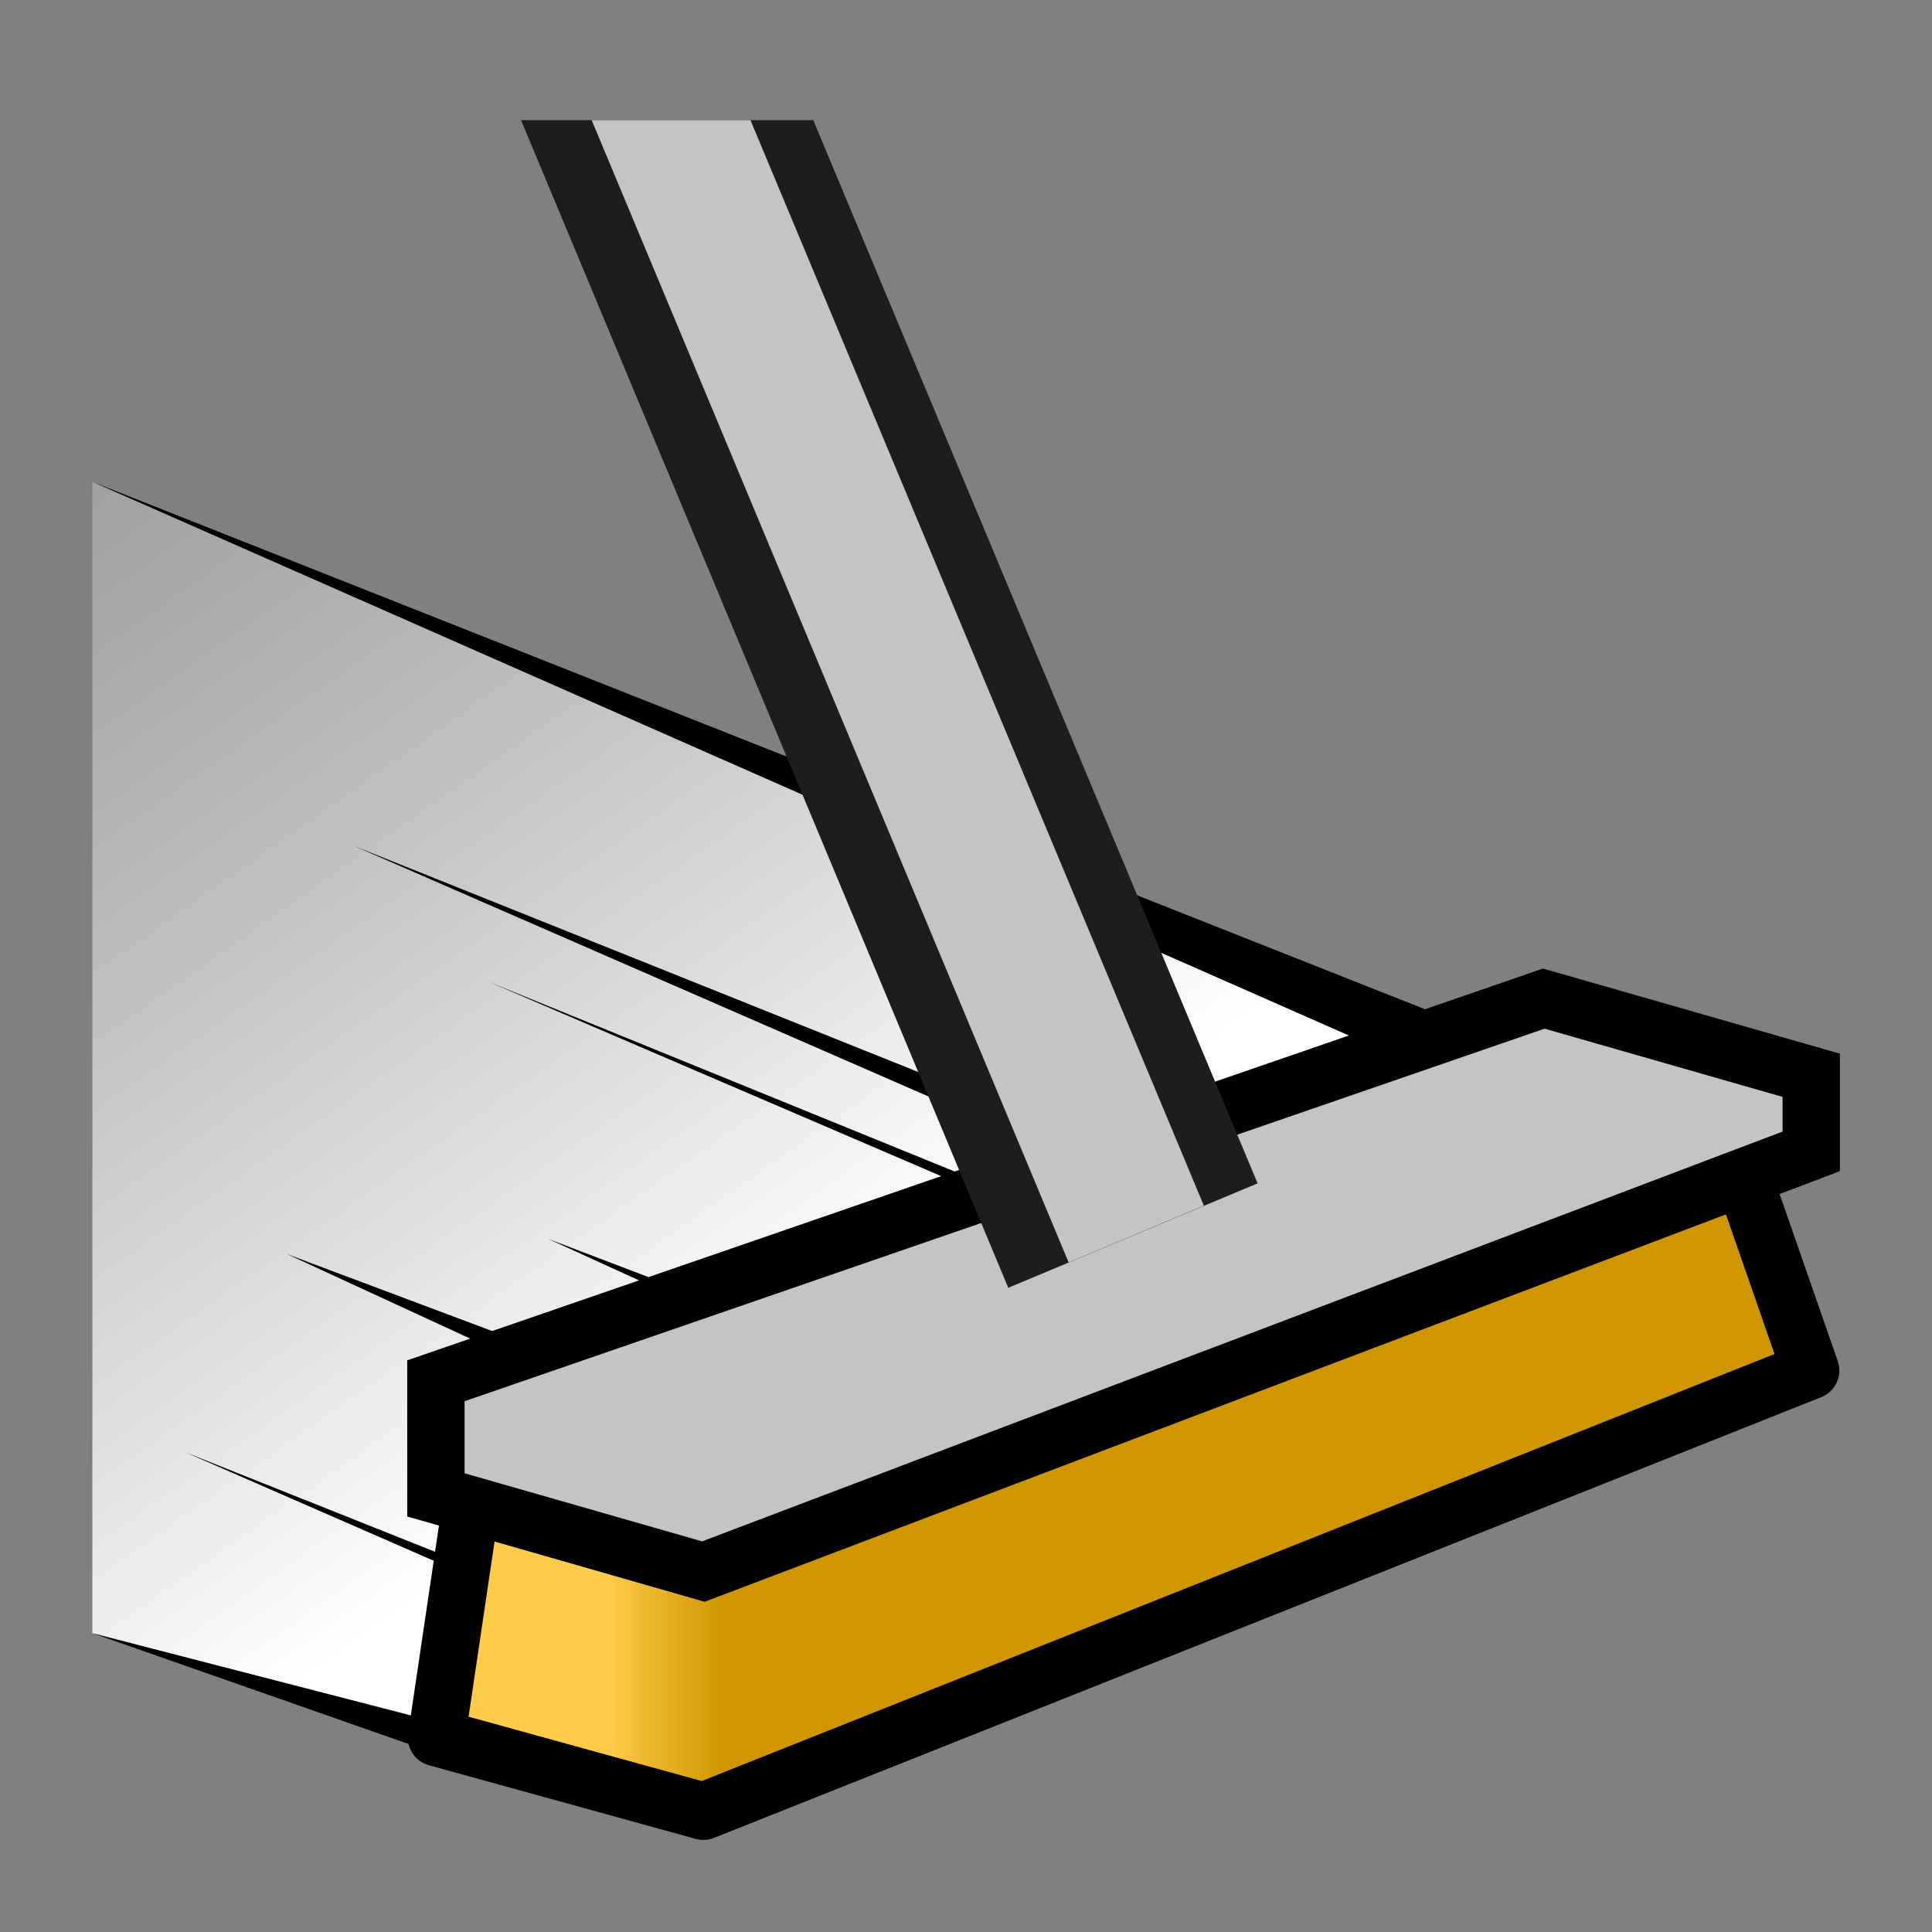 <?xml version="1.0" encoding="UTF-8"?>
<svg xmlns="http://www.w3.org/2000/svg" version="1.1" xmlns:xlink="http://www.w3.org/1999/xlink" viewBox="0 0 32 32">
  <rect x="0" y="0" width="32" height="32" fill="#808080" stroke="none"/>
  <defs>
    <style>
      .cls-1, .cls-2 {
        fill: #c4c4c4;
      }

      .cls-2 {
        stroke-miterlimit: 10;
      }

      .cls-2, .cls-3, .cls-4, .cls-5 {
        fill-rule: evenodd;
      }

      .cls-2, .cls-4 {
        stroke: #000;
        stroke-width: .95px;
      }

      .cls-3 {
        fill: #1d1d1b;
      }

      .cls-4 {
        fill: url(#Linear_Gradient_53);
        stroke-linejoin: round;
      }

      .cls-5 {
        fill: url(#linear-gradient);
      }
    </style>
    <linearGradient id="linear-gradient" x1="2.05" y1="6.2" x2="13.29" y2="22.16" gradientUnits="userSpaceOnUse">
      <stop offset=".05" stop-color="#fff" stop-opacity=".25"/>
      <stop offset=".17" stop-color="#fff" stop-opacity=".32"/>
      <stop offset=".41" stop-color="#fff" stop-opacity=".49"/>
      <stop offset=".75" stop-color="#fff" stop-opacity=".77"/>
      <stop offset="1" stop-color="#fff"/>
    </linearGradient>
    <linearGradient id="Linear_Gradient_53" data-name="Linear Gradient 53" x1="10.06" y1="24.53" x2="11.96" y2="24.53" gradientUnits="userSpaceOnUse">
      <stop offset="0" stop-color="#ffcc4a"/>
      <stop offset="1" stop-color="#cf9600"/>
    </linearGradient>
  </defs>
  <!-- Generator: Adobe Illustrator 28.7.2, SVG Export Plug-In . SVG Version: 1.2.0 Build 154)  -->
  <g>
    <g id="RV-logo">
      <polygon class="cls-5" points="7.23 28.78 1.53 27.05 1.53 7.98 25.57 18.03 7.23 28.78"/>
      <polygon points="7.15 29.02 1.53 27.05 7.3 28.54 7.15 29.02 7.15 29.02"/>
      <polygon points="25.38 18.49 1.53 7.98 25.76 17.57 25.38 18.49 25.38 18.49"/>
      <polygon points="21.27 20.73 5.86 14.01 21.46 20.26 21.27 20.73 21.27 20.73"/>
      <polygon points="20.06 21.4 8.09 16.26 20.15 21.17 20.06 21.4 20.06 21.4"/>
      <polygon points="10.16 27.15 3.06 24.05 10.26 26.92 10.16 27.15 10.16 27.15"/>
      <polygon points="16.13 23.74 9.08 20.52 16.32 23.28 16.13 23.74 16.13 23.74"/>
      <polygon points="14.03 25.05 4.75 20.77 14.32 24.36 14.03 25.05 14.03 25.05"/>
      <polygon class="cls-4" points="28.72 19.05 29.99 22.7 11.65 30 7.23 28.78 7.86 24.53 26.19 19.05 28.72 19.05"/>
      <polygon class="cls-2" points="11.65 26.03 30 19.07 30 17.81 25.57 16.54 7.22 22.87 7.22 24.76 11.65 26.03"/>
      <g>
        <polygon class="cls-3" points="16.7 21.33 8.63 1.99 13.47 1.99 20.83 19.6 16.7 21.33"/>
        <polygon class="cls-1" points="19.94 19.97 12.43 1.99 9.8 1.99 17.7 20.91 19.94 19.97"/>
      </g>
    </g>
  </g>
</svg>